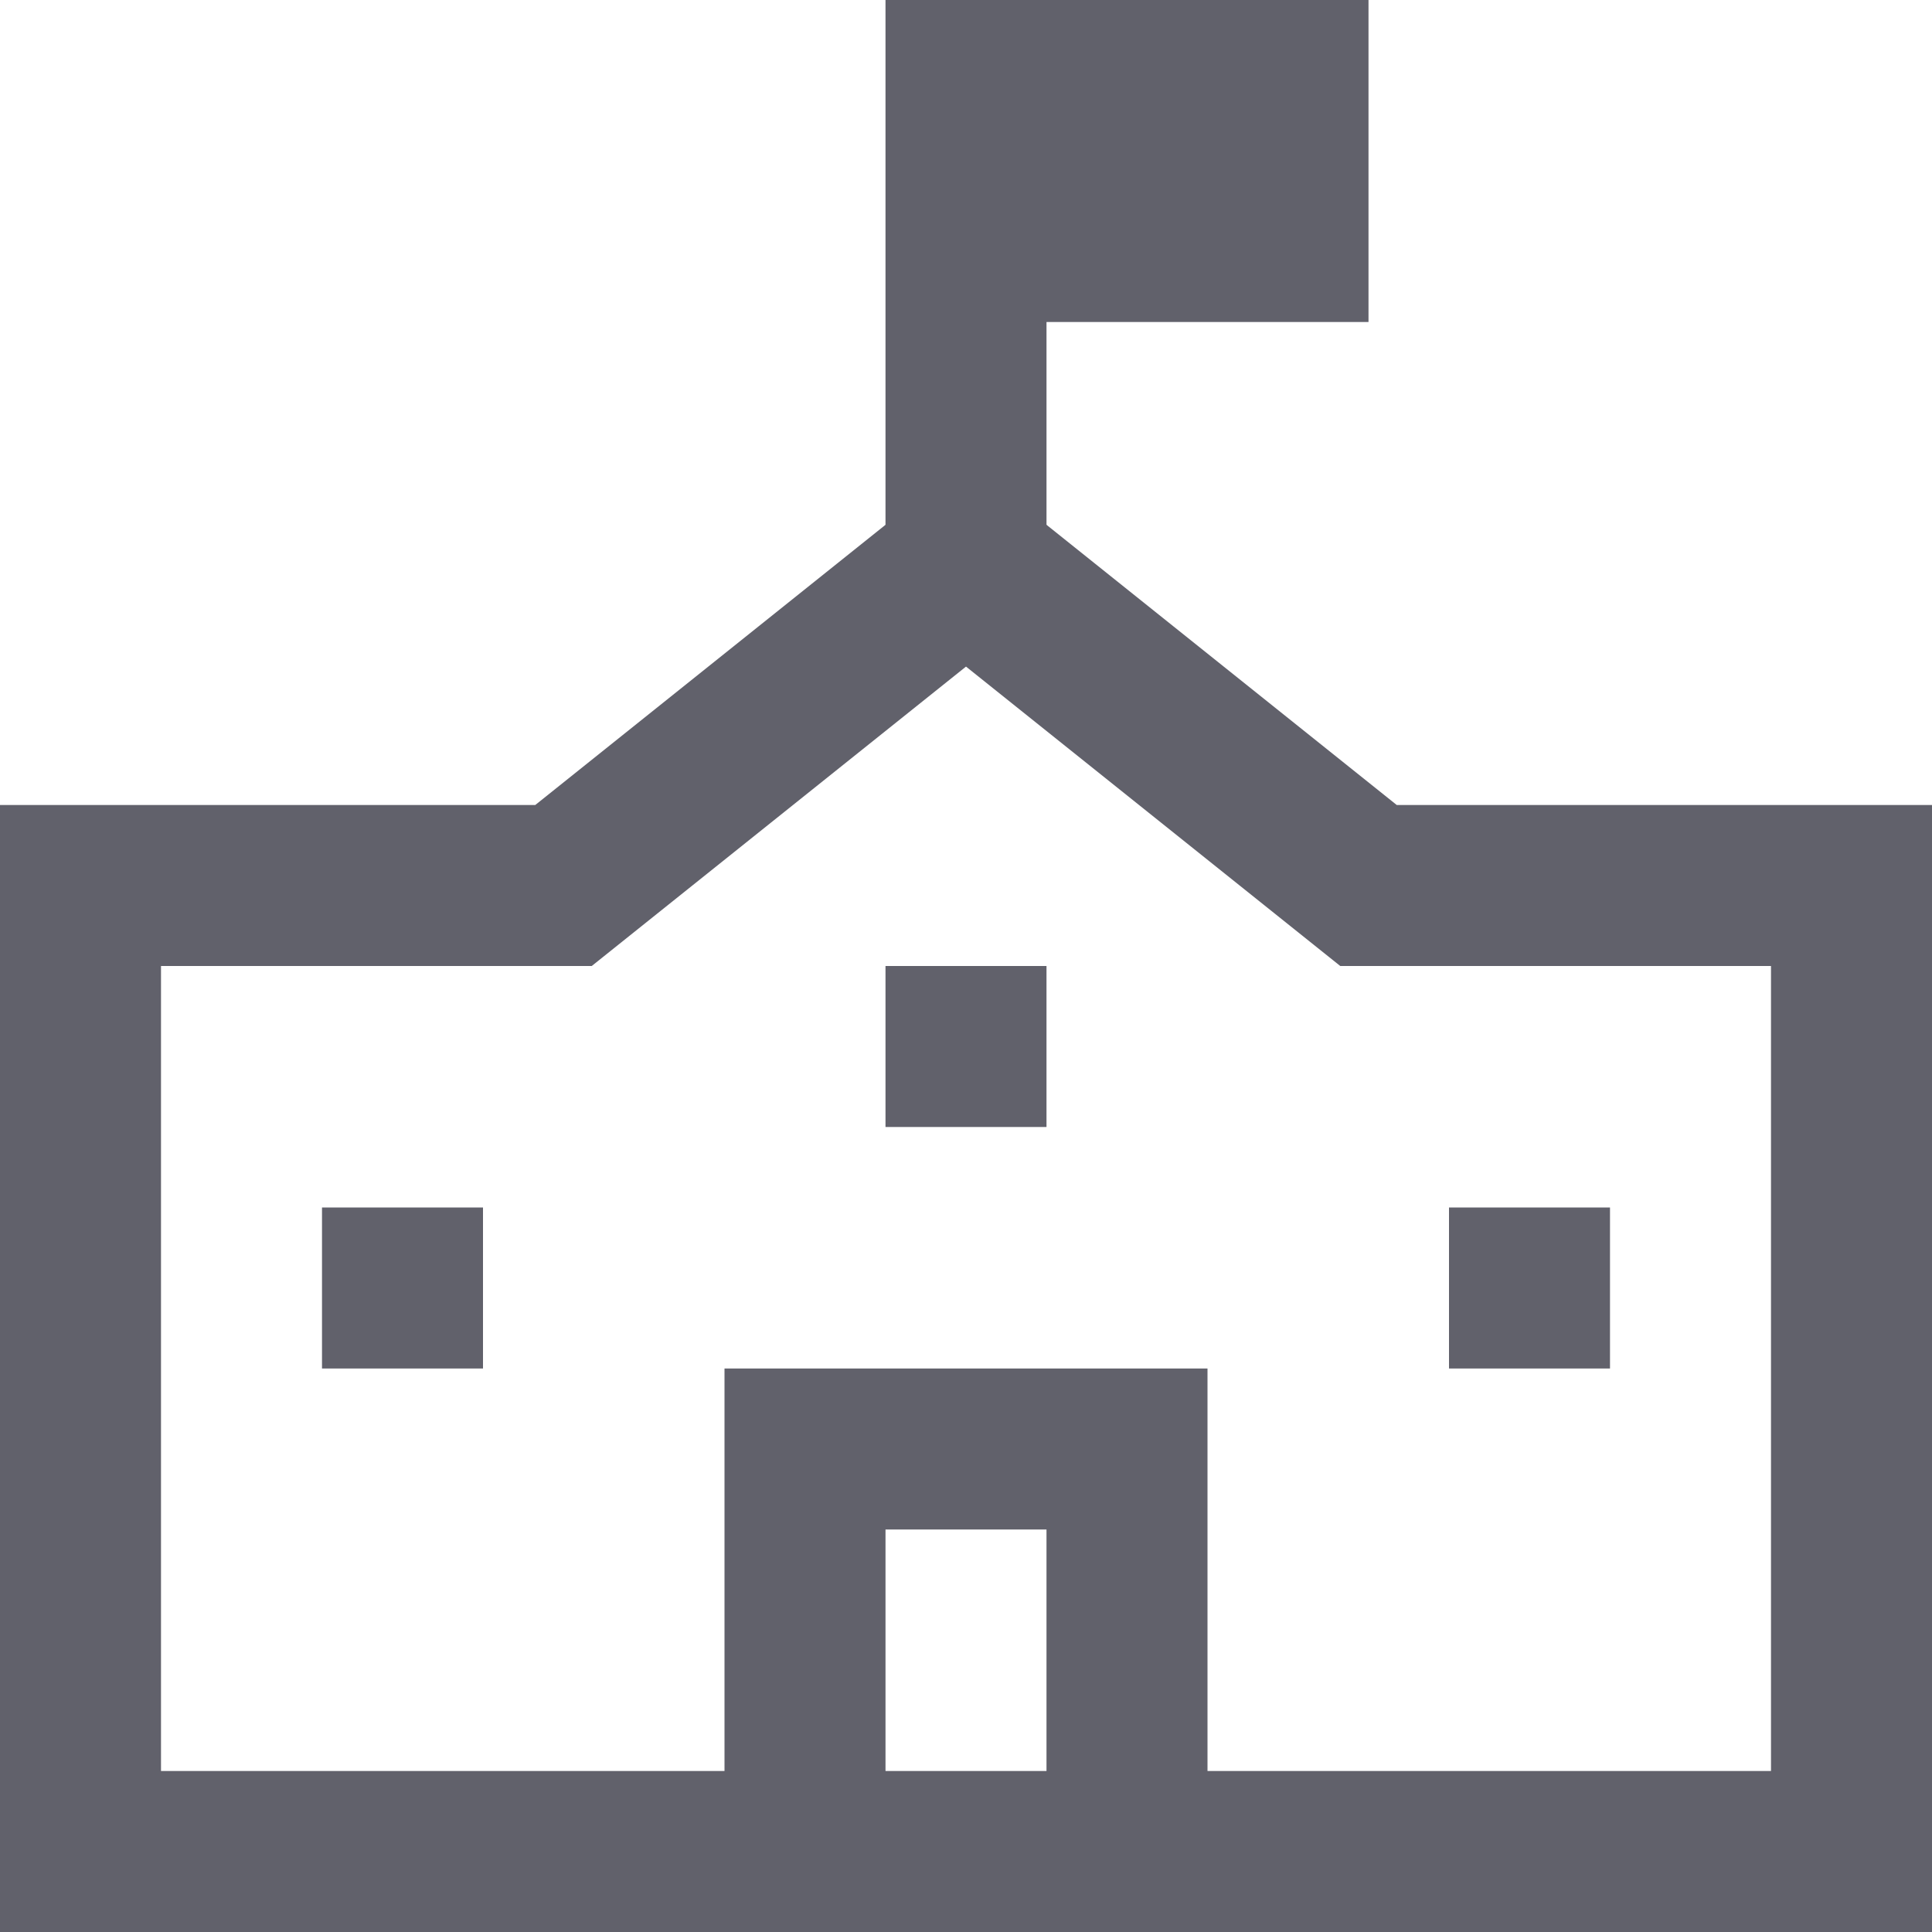 <svg xmlns="http://www.w3.org/2000/svg" height="24" width="24" viewBox="0 0 24 24"><polyline fill="none" stroke="#61616b" stroke-width="2" points="12,7 12,1 16,1 16,3 12,3 "></polyline> <rect data-color="color-2" data-stroke="none" x="11" y="12" fill="#61616b" width="2" height="2" stroke="none"></rect> <polyline data-color="color-2" fill="none" stroke="#61616b" stroke-width="2" points=" 14,23 14,18 10,18 10,23 "></polyline> <rect data-color="color-2" data-stroke="none" x="4" y="15" fill="#61616b" width="2" height="2" stroke="none"></rect> <rect data-color="color-2" data-stroke="none" x="18" y="15" fill="#61616b" width="2" height="2" stroke="none"></rect> <polygon fill="none" stroke="#61616b" stroke-width="2" points="17,11 12,7 7,11 1,11 1,23 23,23 23,11 "></polygon></svg>